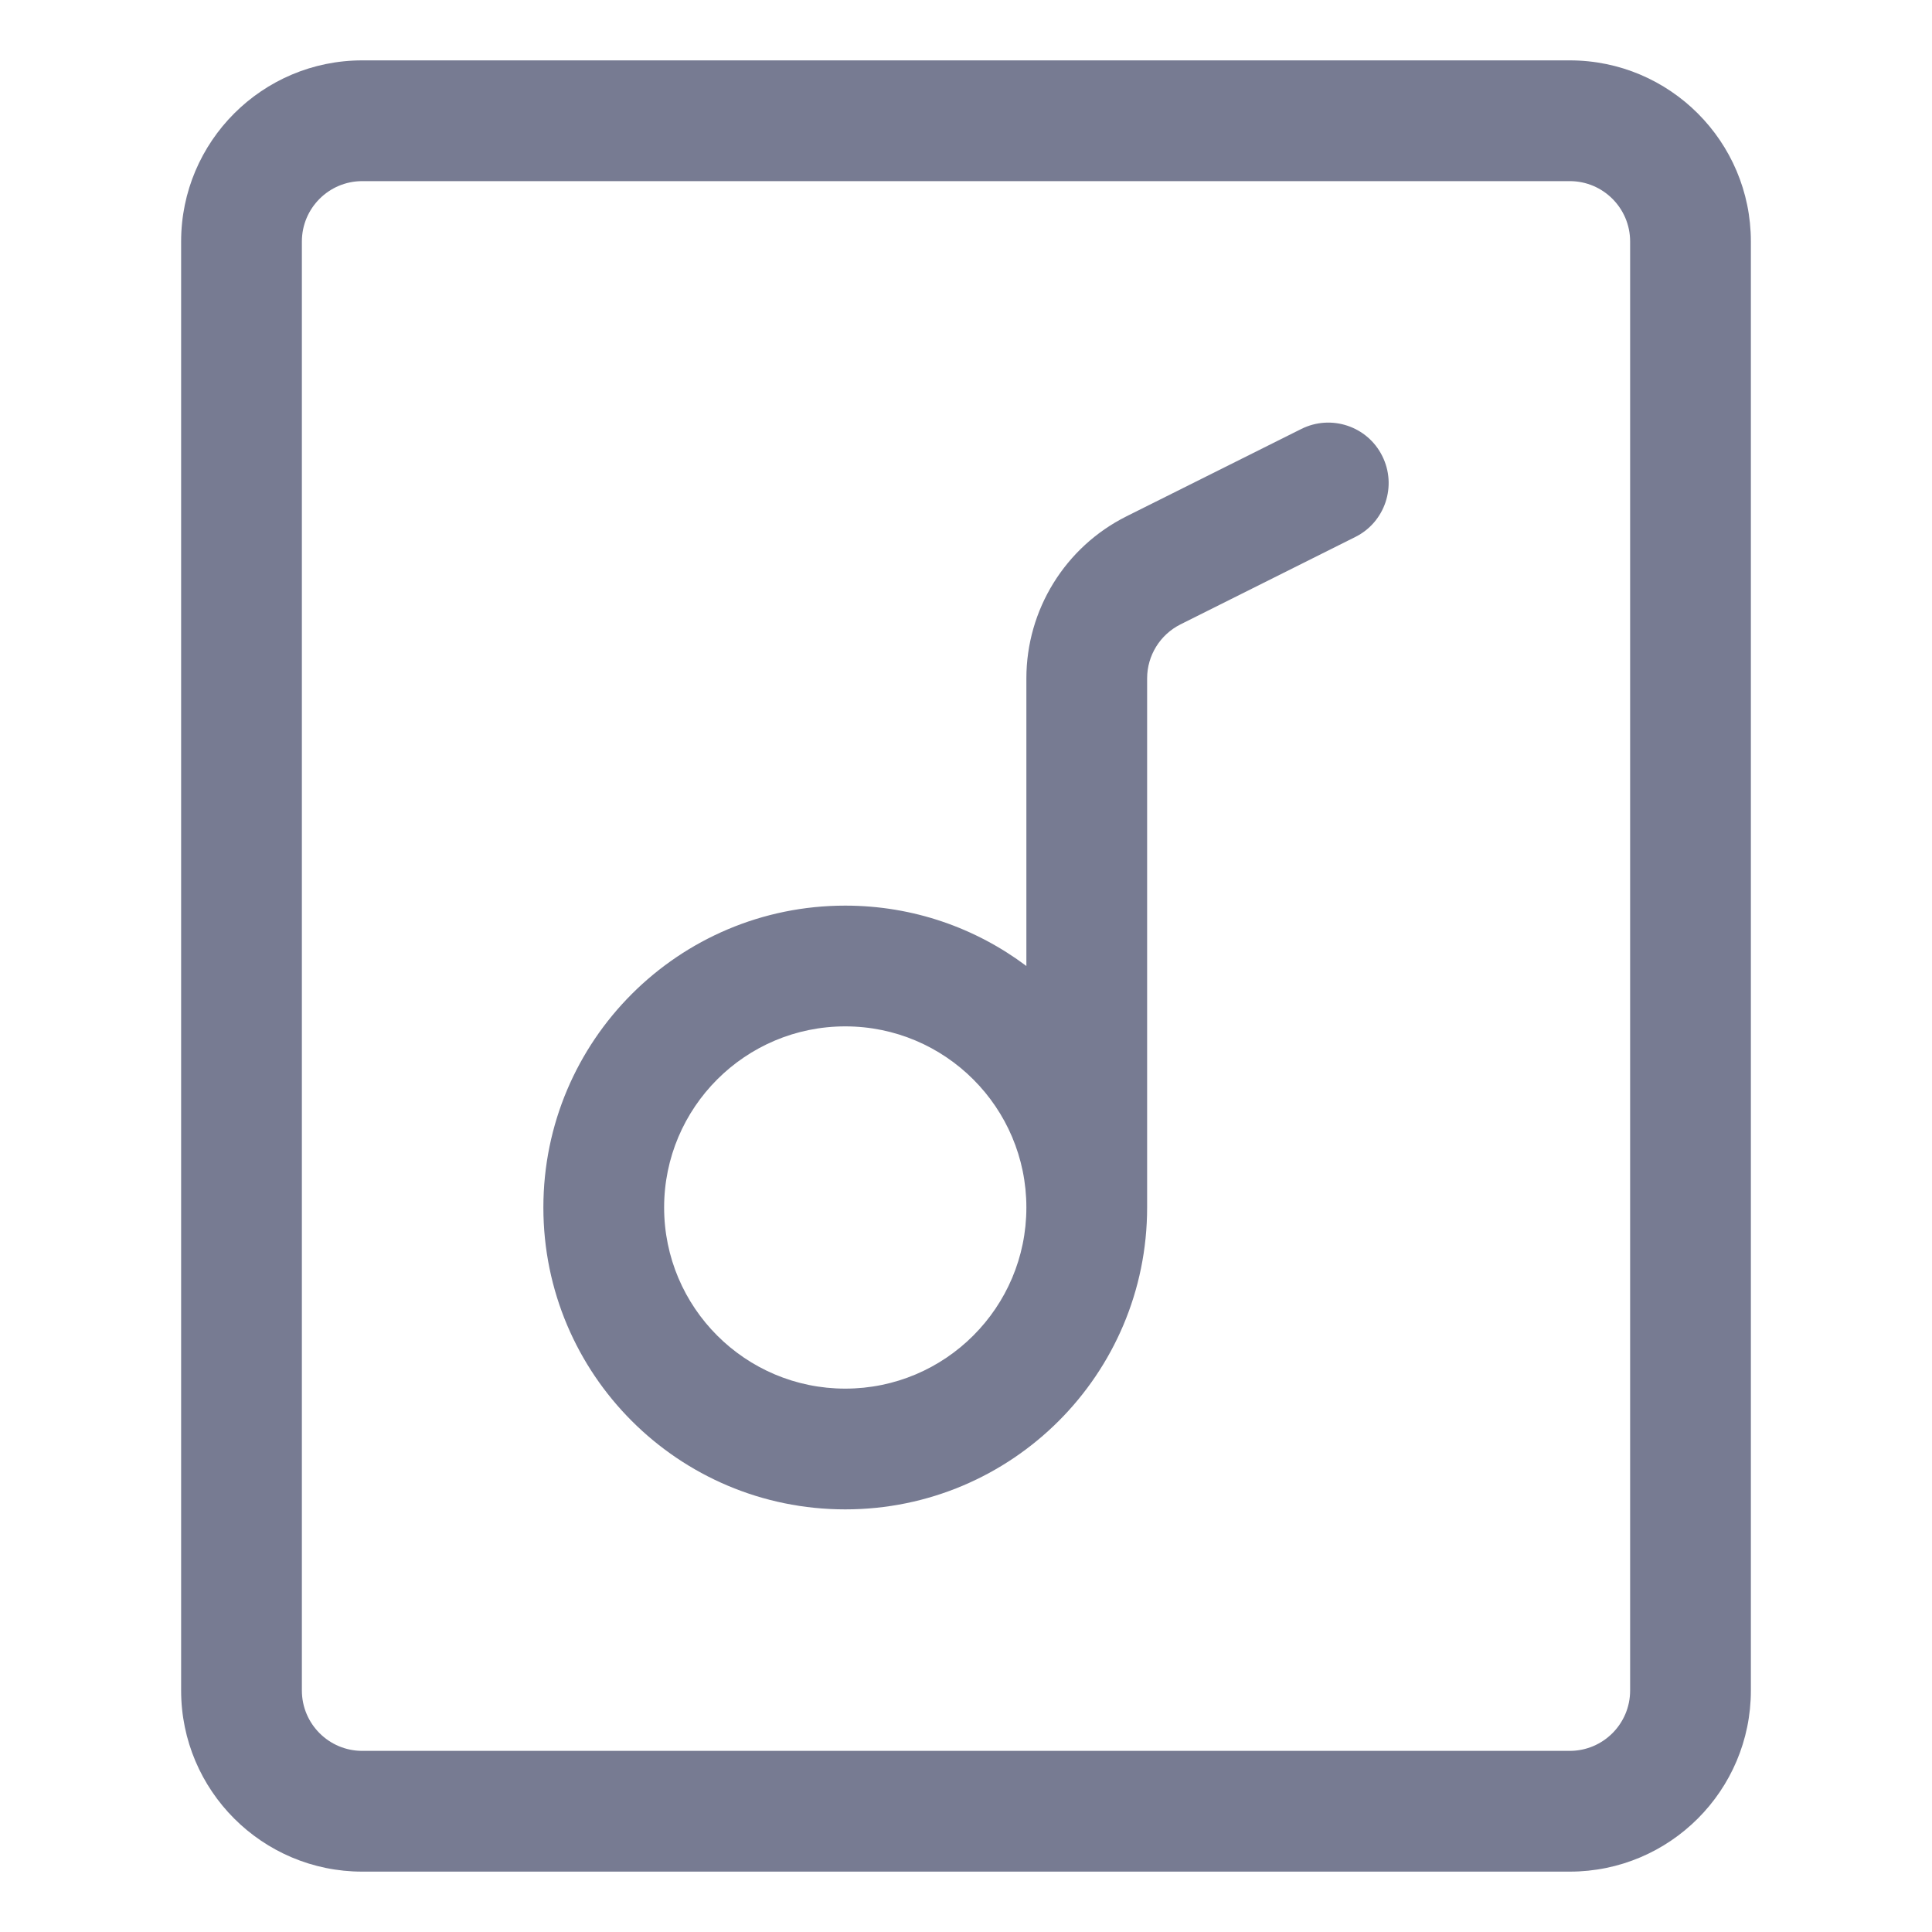 <svg width="16" height="16" viewBox="0 0 16 16" fill="none" xmlns="http://www.w3.org/2000/svg">
<path fill-rule="evenodd" clip-rule="evenodd" d="M8.5 8V5.618C8.5 5.05 8.821 4.53 9.329 4.276L10.776 3.553C11.023 3.429 11.324 3.529 11.447 3.776C11.571 4.023 11.471 4.324 11.224 4.447L9.776 5.171C9.607 5.256 9.5 5.429 9.5 5.618V10C9.5 11.381 8.381 12.5 7 12.5C5.619 12.5 4.5 11.381 4.5 10C4.5 8.619 5.619 7.5 7 7.5C7.563 7.5 8.082 7.686 8.5 8ZM7 8.5C6.172 8.5 5.5 9.172 5.5 10C5.5 10.828 6.172 11.5 7 11.5C7.828 11.5 8.5 10.828 8.5 10C8.5 9.172 7.828 8.5 7 8.5Z" fill="#777B92"/>
<path fill-rule="evenodd" clip-rule="evenodd" d="M1.5 2C1.5 1.172 2.172 0.5 3 0.5H13C13.828 0.5 14.5 1.172 14.5 2V14C14.5 14.828 13.828 15.5 13 15.5H3C2.172 15.5 1.5 14.828 1.5 14V2ZM3 1.5C2.724 1.5 2.5 1.724 2.5 2V14C2.5 14.276 2.724 14.5 3 14.5H13C13.276 14.5 13.5 14.276 13.5 14V2C13.5 1.724 13.276 1.5 13 1.5H3Z" fill="#777B92"/>
</svg>
